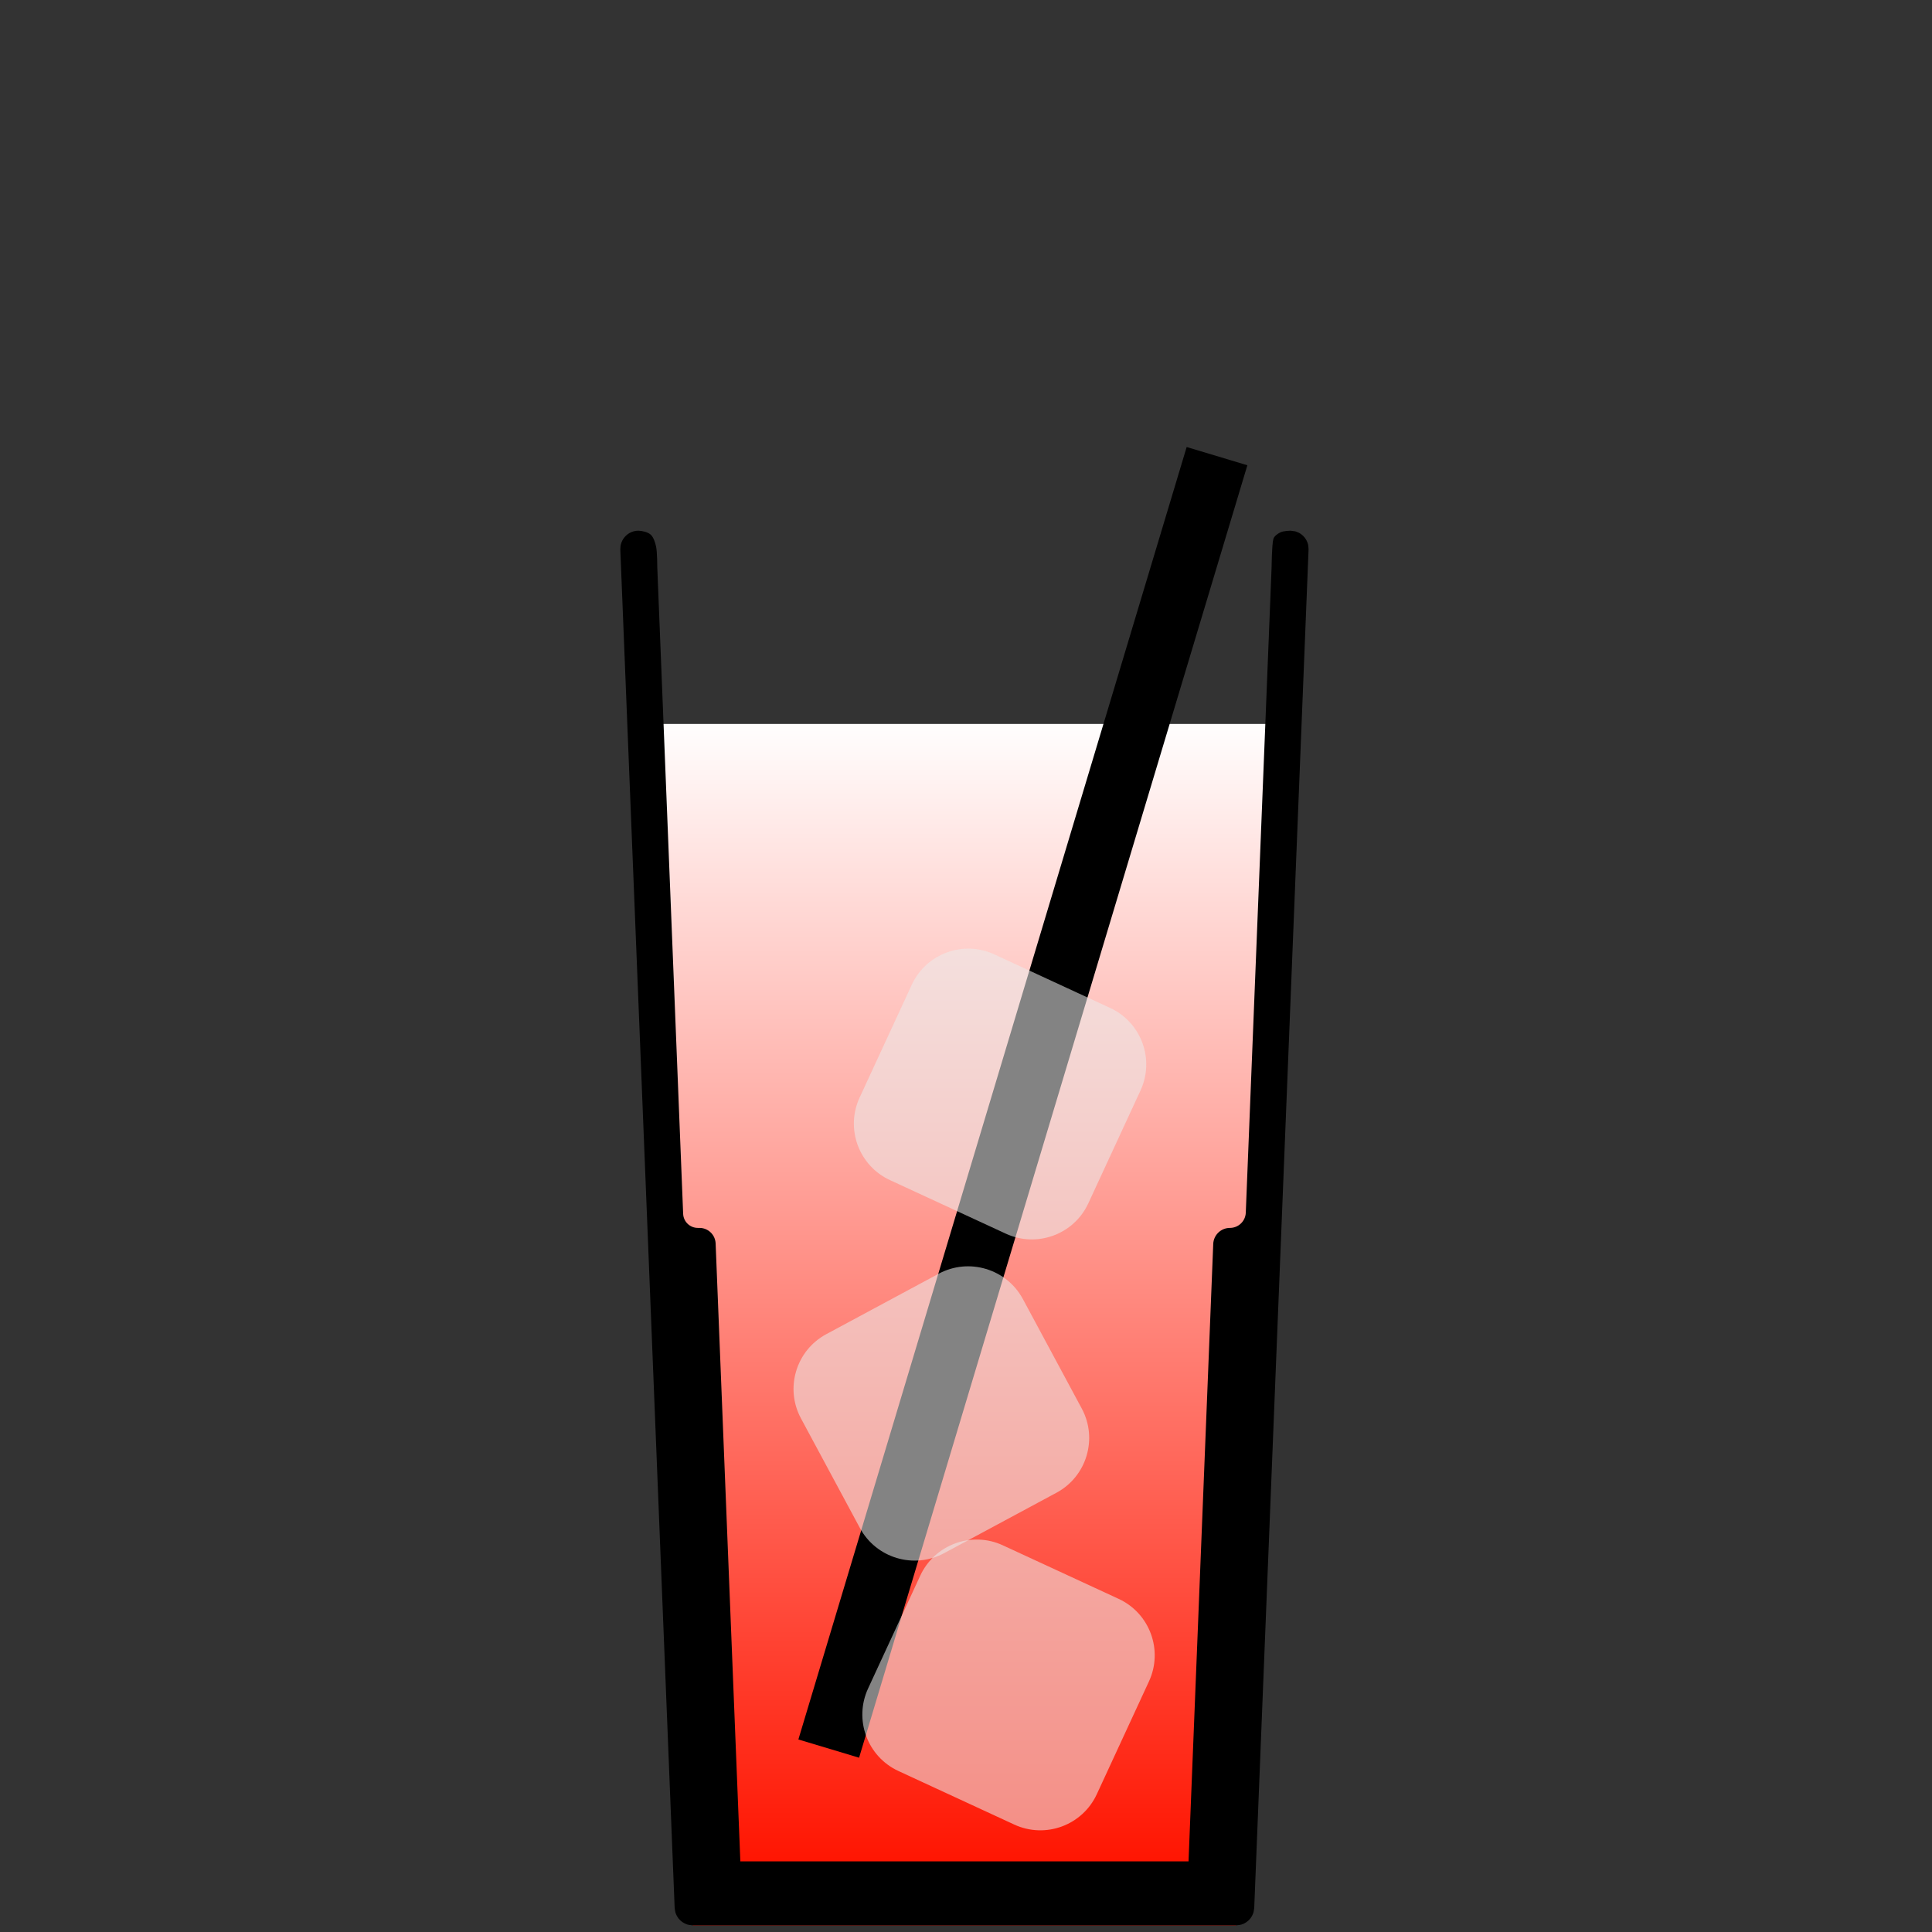 <?xml version="1.0" encoding="UTF-8" standalone="no"?><!DOCTYPE svg PUBLIC "-//W3C//DTD SVG 1.1//EN" "http://www.w3.org/Graphics/SVG/1.1/DTD/svg11.dtd"><svg width="100%" height="100%" viewBox="0 0 256 256" version="1.1" xmlns="http://www.w3.org/2000/svg" xmlns:xlink="http://www.w3.org/1999/xlink" xml:space="preserve" xmlns:serif="http://www.serif.com/" style="fill-rule:evenodd;clip-rule:evenodd;stroke-linejoin:round;stroke-miterlimit:1.414;"><rect x="0" y="0" width="256" height="256" fill="#333333" stroke="none"/><g id="_4" serif:id="4"><path d="M170.161,95.93l-6.368,159.188l-72,0l-6.367,-159.188l84.735,0Z" style="fill:url(#_Linear1);"/><rect x="0.234" y="0" width="255.118" height="255.118" style="fill:none;"/><path d="M169.678,70.53c0.379,-0.188 1.315,-0.212 1.315,-0.212c0.213,0.029 0.425,0.057 0.637,0.086c0.197,0.084 0.407,0.142 0.591,0.252c0.184,0.109 0.355,0.245 0.503,0.399c0.299,0.312 0.509,0.699 0.607,1.12c0.048,0.208 0.04,0.426 0.06,0.639l-7.2,180c-0.046,0.239 -0.057,0.489 -0.14,0.718c-0.083,0.23 -0.202,0.449 -0.35,0.643c-0.3,0.392 -0.713,0.683 -1.184,0.832c-0.233,0.073 -0.482,0.074 -0.724,0.111l-72,0c-0.241,-0.037 -0.49,-0.038 -0.723,-0.111c-0.233,-0.074 -0.456,-0.185 -0.656,-0.325c-0.404,-0.284 -0.711,-0.685 -0.878,-1.15c-0.083,-0.229 -0.094,-0.479 -0.141,-0.718l-7.2,-180c0.02,-0.213 0.012,-0.431 0.061,-0.639c0.048,-0.209 0.126,-0.413 0.228,-0.601c0.206,-0.38 0.511,-0.697 0.882,-0.918c0.184,-0.11 0.384,-0.195 0.591,-0.252c0.206,-0.057 0.422,-0.093 0.636,-0.086c0.45,0.015 1.228,0.162 1.62,0.52c0.391,0.358 0.609,1.046 0.728,1.628c0.147,0.713 0.15,2.652 0.15,2.652l3.429,85.717c0.042,1.044 0.9,1.868 1.944,1.868c0.072,0 0.144,0 0.217,0c1.151,0 2.097,0.909 2.143,2.06c0.516,12.886 3.275,81.875 3.275,81.875l59.388,0c0,0 2.751,-68.753 3.273,-81.809c0.047,-1.187 1.024,-2.126 2.213,-2.126l0,0c1.128,0 2.055,-0.89 2.1,-2.017l3.422,-85.568c0,0 0.029,-2.908 0.226,-3.673c0.11,-0.427 0.578,-0.728 0.957,-0.915Z"/><g><clipPath id="_clip2"><path d="M157.239,59.232l8.044,2.417l-51.45,171.257l-8.044,-2.417l51.45,-171.257Z"/></clipPath><g clip-path="url(#_clip2)"><path d="M165.283,61.649l-8.044,-2.417l-51.45,171.257l8.044,2.417l51.45,-171.257Z"/></g><path d="M152.245,222.791c1.908,-4.127 0.107,-9.027 -4.02,-10.935l-15.351,-7.097c-4.127,-1.908 -9.026,-0.107 -10.934,4.02l-6.914,14.954c-1.908,4.127 -0.107,9.026 4.02,10.934l15.351,7.098c4.127,1.908 9.026,0.107 10.934,-4.02l6.914,-14.954Z" style="fill:#ebebeb;fill-opacity:0.557;"/><path d="M135.536,172.129c-2.154,-4.004 -7.153,-5.506 -11.157,-3.353l-14.896,8.01c-4.004,2.154 -5.506,7.153 -3.353,11.157l7.803,14.51c2.153,4.004 7.152,5.507 11.157,3.354l14.895,-8.011c4.004,-2.153 5.507,-7.152 3.354,-11.156l-7.803,-14.511Z" style="fill:#ebebeb;fill-opacity:0.557;"/><path d="M151.123,144.493c1.907,-4.127 0.106,-9.026 -4.021,-10.934l-15.351,-7.098c-4.127,-1.908 -9.026,-0.107 -10.934,4.02l-6.914,14.954c-1.908,4.127 -0.107,9.026 4.02,10.934l15.351,7.098c4.127,1.908 9.026,0.107 10.934,-4.02l6.915,-14.954Z" style="fill:#ebebeb;fill-opacity:0.557;"/></g></g><defs><linearGradient id="_Linear1" x1="0" y1="0" x2="1" y2="0" gradientUnits="userSpaceOnUse" gradientTransform="matrix(9.2742e-15,151.459,-151.459,9.2742e-15,127.793,95.756)"><stop offset="0" style="stop-color:#fff;stop-opacity:1"/><stop offset="1" style="stop-color:#ff1400;stop-opacity:1"/></linearGradient></defs></svg>